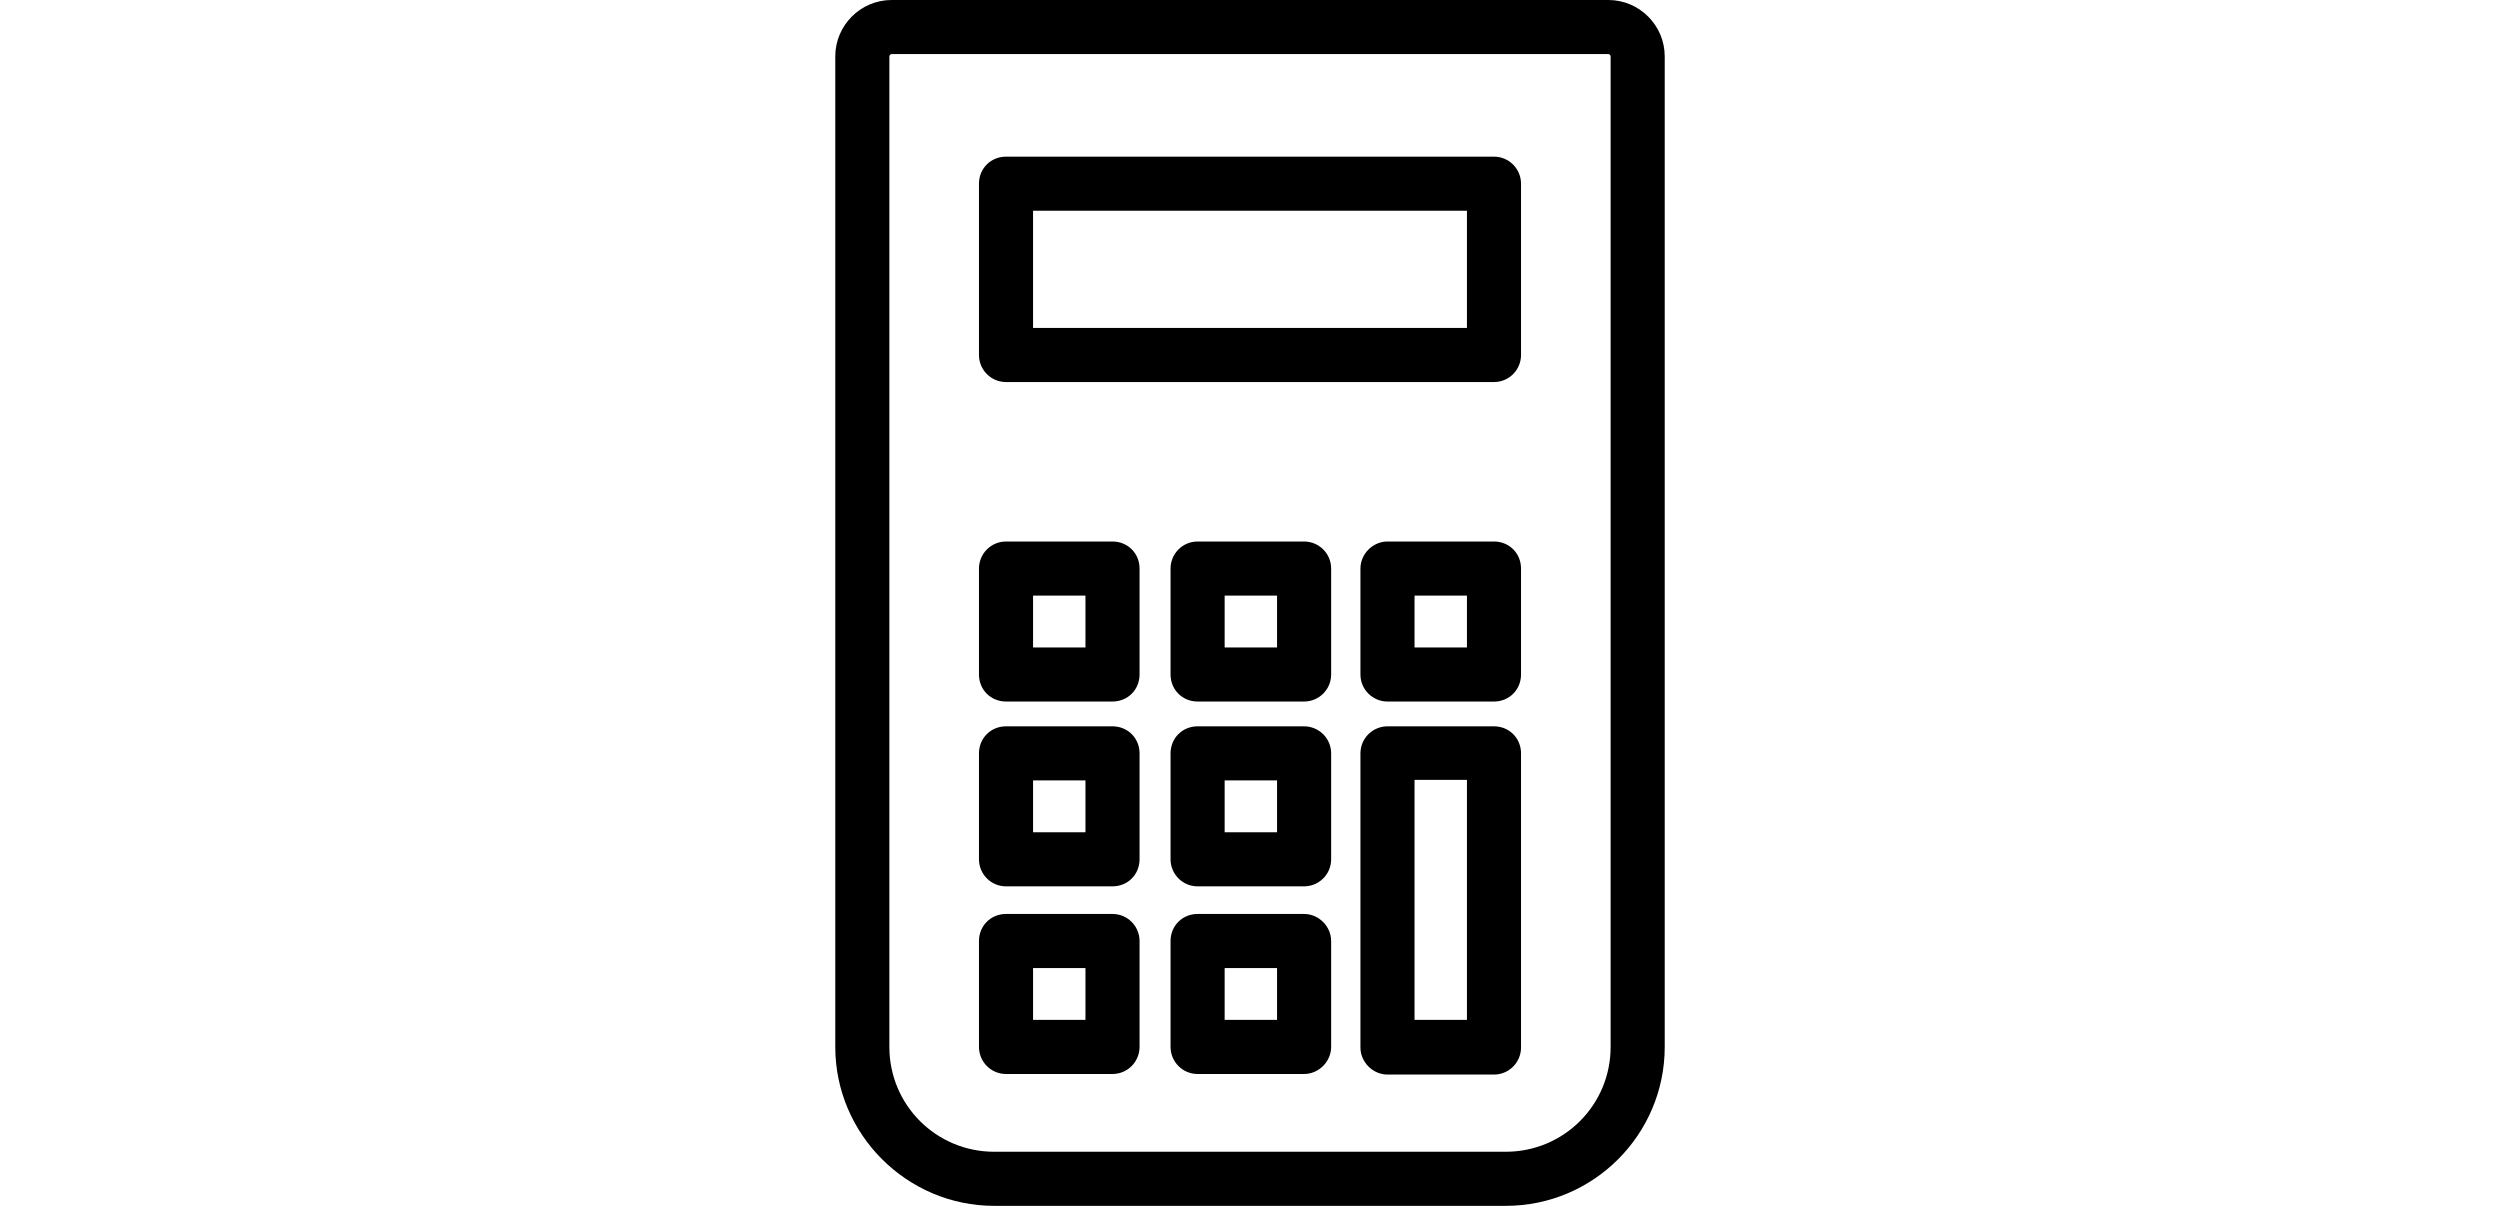 <?xml version="1.0" encoding="utf-8"?>
<!-- Generator: Adobe Illustrator 18.1.1, SVG Export Plug-In . SVG Version: 6.00 Build 0)  -->
<svg height="71" version="1.1" id="Слой_1" xmlns="http://www.w3.org/2000/svg" xmlns:xlink="http://www.w3.org/1999/xlink" x="0px" y="0px"
	 viewBox="0 0 147.2 214" enable-background="new 0 0 147.2 214" xml:space="preserve">
<g class="svg-color">
	<path d="M137.2,0H10C4.5,0,0,4.5,0,10v175.8C0,201.3,12.7,214,28.2,214H119c15.6,0,28.2-12.7,28.2-28.2V10
		C147.2,4.5,142.7,0,137.2,0L137.2,0z M137.6,185.8c0,10.3-8.3,18.6-18.6,18.6H28.2c-10.3,0-18.6-8.3-18.6-18.6V10
		c0-0.2,0.2-0.4,0.4-0.4h127.2c0.2,0,0.4,0.2,0.4,0.4V185.8z M137.6,185.8"/>
	<path d="M116.9,27.8H30.3c-2.7,0-4.8,2.1-4.8,4.8V63c0,2.6,2.1,4.8,4.8,4.8h86.6c2.7,0,4.8-2.2,4.8-4.8V32.6
		C121.7,30,119.6,27.8,116.9,27.8L116.9,27.8z M112.1,58.2h-77V37.4h77V58.2z M112.1,58.2"/>
	<path d="M49.2,128.9H30.3c-2.7,0-4.8,2.1-4.8,4.8v18.8c0,2.6,2.1,4.8,4.8,4.8h18.9c2.7,0,4.8-2.1,4.8-4.8v-18.8
		C54,131,51.9,128.9,49.2,128.9L49.2,128.9z M44.4,147.7h-9.3v-9.2h9.3V147.7z M44.4,147.7"/>
	<path d="M83.2,128.9H64.3c-2.7,0-4.8,2.1-4.8,4.8v18.8c0,2.6,2.1,4.8,4.8,4.8h18.9c2.6,0,4.8-2.1,4.8-4.8v-18.8
		C88,131,85.8,128.9,83.2,128.9L83.2,128.9z M78.4,147.7h-9.3v-9.2h9.3V147.7z M78.4,147.7"/>
	<path d="M49.2,96.1H30.3c-2.7,0-4.8,2.2-4.8,4.8v18.8c0,2.7,2.1,4.8,4.8,4.8h18.9c2.7,0,4.8-2.1,4.8-4.8v-18.8
		C54,98.2,51.9,96.1,49.2,96.1L49.2,96.1z M44.4,114.9h-9.3v-9.2h9.3V114.9z M44.4,114.9"/>
	<path d="M83.2,96.1H64.3c-2.7,0-4.8,2.2-4.8,4.8v18.8c0,2.7,2.1,4.8,4.8,4.8h18.9c2.6,0,4.8-2.1,4.8-4.8v-18.8
		C88,98.2,85.8,96.1,83.2,96.1L83.2,96.1z M78.4,114.9h-9.3v-9.2h9.3V114.9z M78.4,114.9"/>
	<path d="M116.9,96.1H98c-2.6,0-4.8,2.2-4.8,4.8v18.8c0,2.7,2.2,4.8,4.8,4.8h18.9c2.7,0,4.8-2.1,4.8-4.8v-18.8
		C121.7,98.2,119.6,96.1,116.9,96.1L116.9,96.1z M112.1,114.9h-9.3v-9.2h9.3V114.9z M112.1,114.9"/>
	<path d="M49.2,162.2H30.3c-2.7,0-4.8,2.1-4.8,4.8v18.8c0,2.6,2.1,4.8,4.8,4.8h18.9c2.7,0,4.8-2.2,4.8-4.8V167
		C54,164.4,51.9,162.2,49.2,162.2L49.2,162.2z M44.4,181h-9.3v-9.2h9.3V181z M44.4,181"/>
	<path d="M83.2,162.2H64.3c-2.7,0-4.8,2.1-4.8,4.8v18.8c0,2.6,2.1,4.8,4.8,4.8h18.9c2.6,0,4.8-2.2,4.8-4.8V167
		C88,164.4,85.8,162.2,83.2,162.2L83.2,162.2z M78.4,181h-9.3v-9.2h9.3V181z M78.4,181"/>
	<path d="M116.9,128.9H98c-2.6,0-4.8,2.1-4.8,4.8v52.2c0,2.6,2.2,4.8,4.8,4.8h18.9c2.7,0,4.8-2.2,4.8-4.8v-52.2
		C121.7,131,119.6,128.9,116.9,128.9L116.9,128.9z M112.1,181h-9.3v-42.6h9.3V181z M112.1,181"/>
</g>
</svg>
